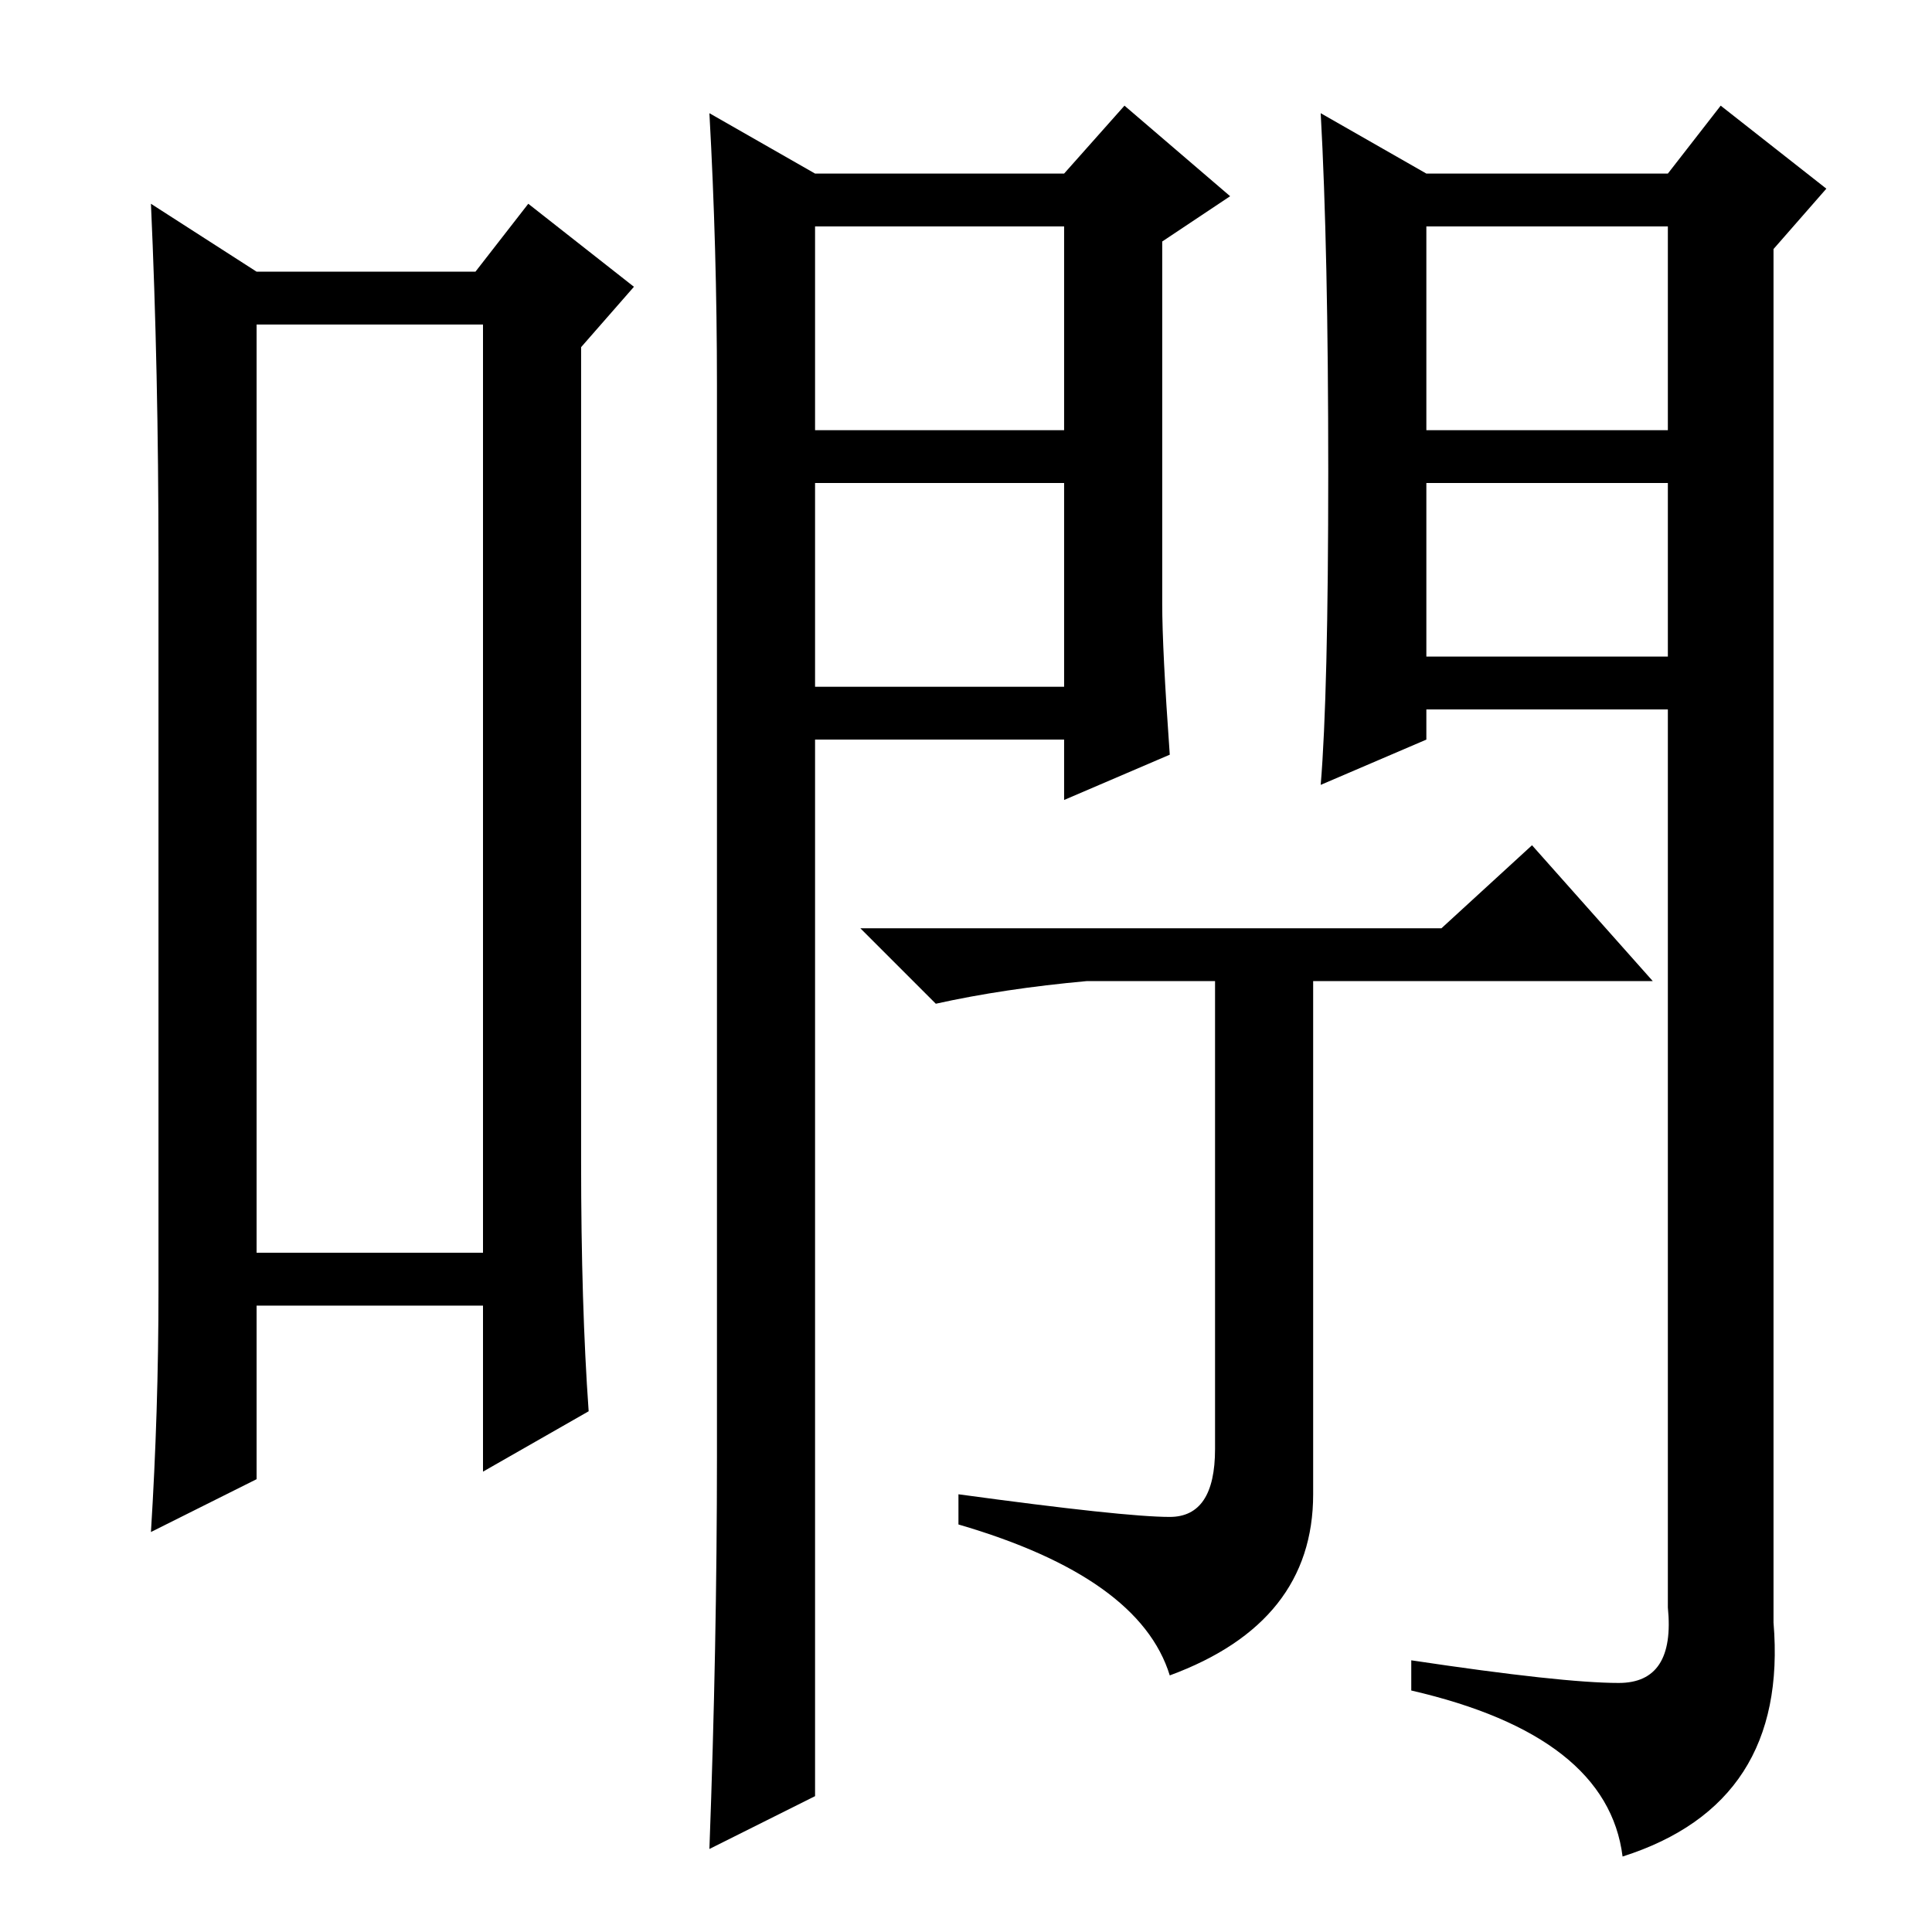 <?xml version="1.0" standalone="no"?>
<!DOCTYPE svg PUBLIC "-//W3C//DTD SVG 1.1//EN" "http://www.w3.org/Graphics/SVG/1.1/DTD/svg11.dtd" >
<svg xmlns="http://www.w3.org/2000/svg" xmlns:xlink="http://www.w3.org/1999/xlink" version="1.1" viewBox="0 -36 256 256">
  <g transform="matrix(1 0 0 -1 0 220)">
   <path fill="currentColor"
d="M108 165h33v27h-33v-27zM94 241l14 -8h33l8 9l14 -12l-9 -6v-48q0 -6 1 -20l-14 -6v8h-33v-140l-14 -7q1 27 1 52v142q0 18 -1 36zM108 199h33v27h-33v-27zM189 169h32v23h-32v-23zM214.5 33q7.5 0 6.5 10v119h-32v-4l-14 -6q1 12 1 41.5t-1 47.5l14 -8h32l7 9l14 -11
l-7 -8v-182q2 -24 -20 -31q-2 16 -28 22v4q20 -3 27.5 -3zM189 199h32v27h-32v-27zM34 213v-123h30v123h-30zM21 85v97q0 25 -1 47l14 -9h29l7 9l14 -11l-7 -8v-108q0 -19 1 -33l-14 -8v22h-30v-23l-14 -7q1 16 1 32zM127 58q22 -3 28 -3t6 9v62h-17q-11 -1 -20 -3l-10 10
h77l12 11l16 -18h-45v-68q0 -17 -19 -24q-4 13 -28 20v4z" />
  </g>

</svg>
